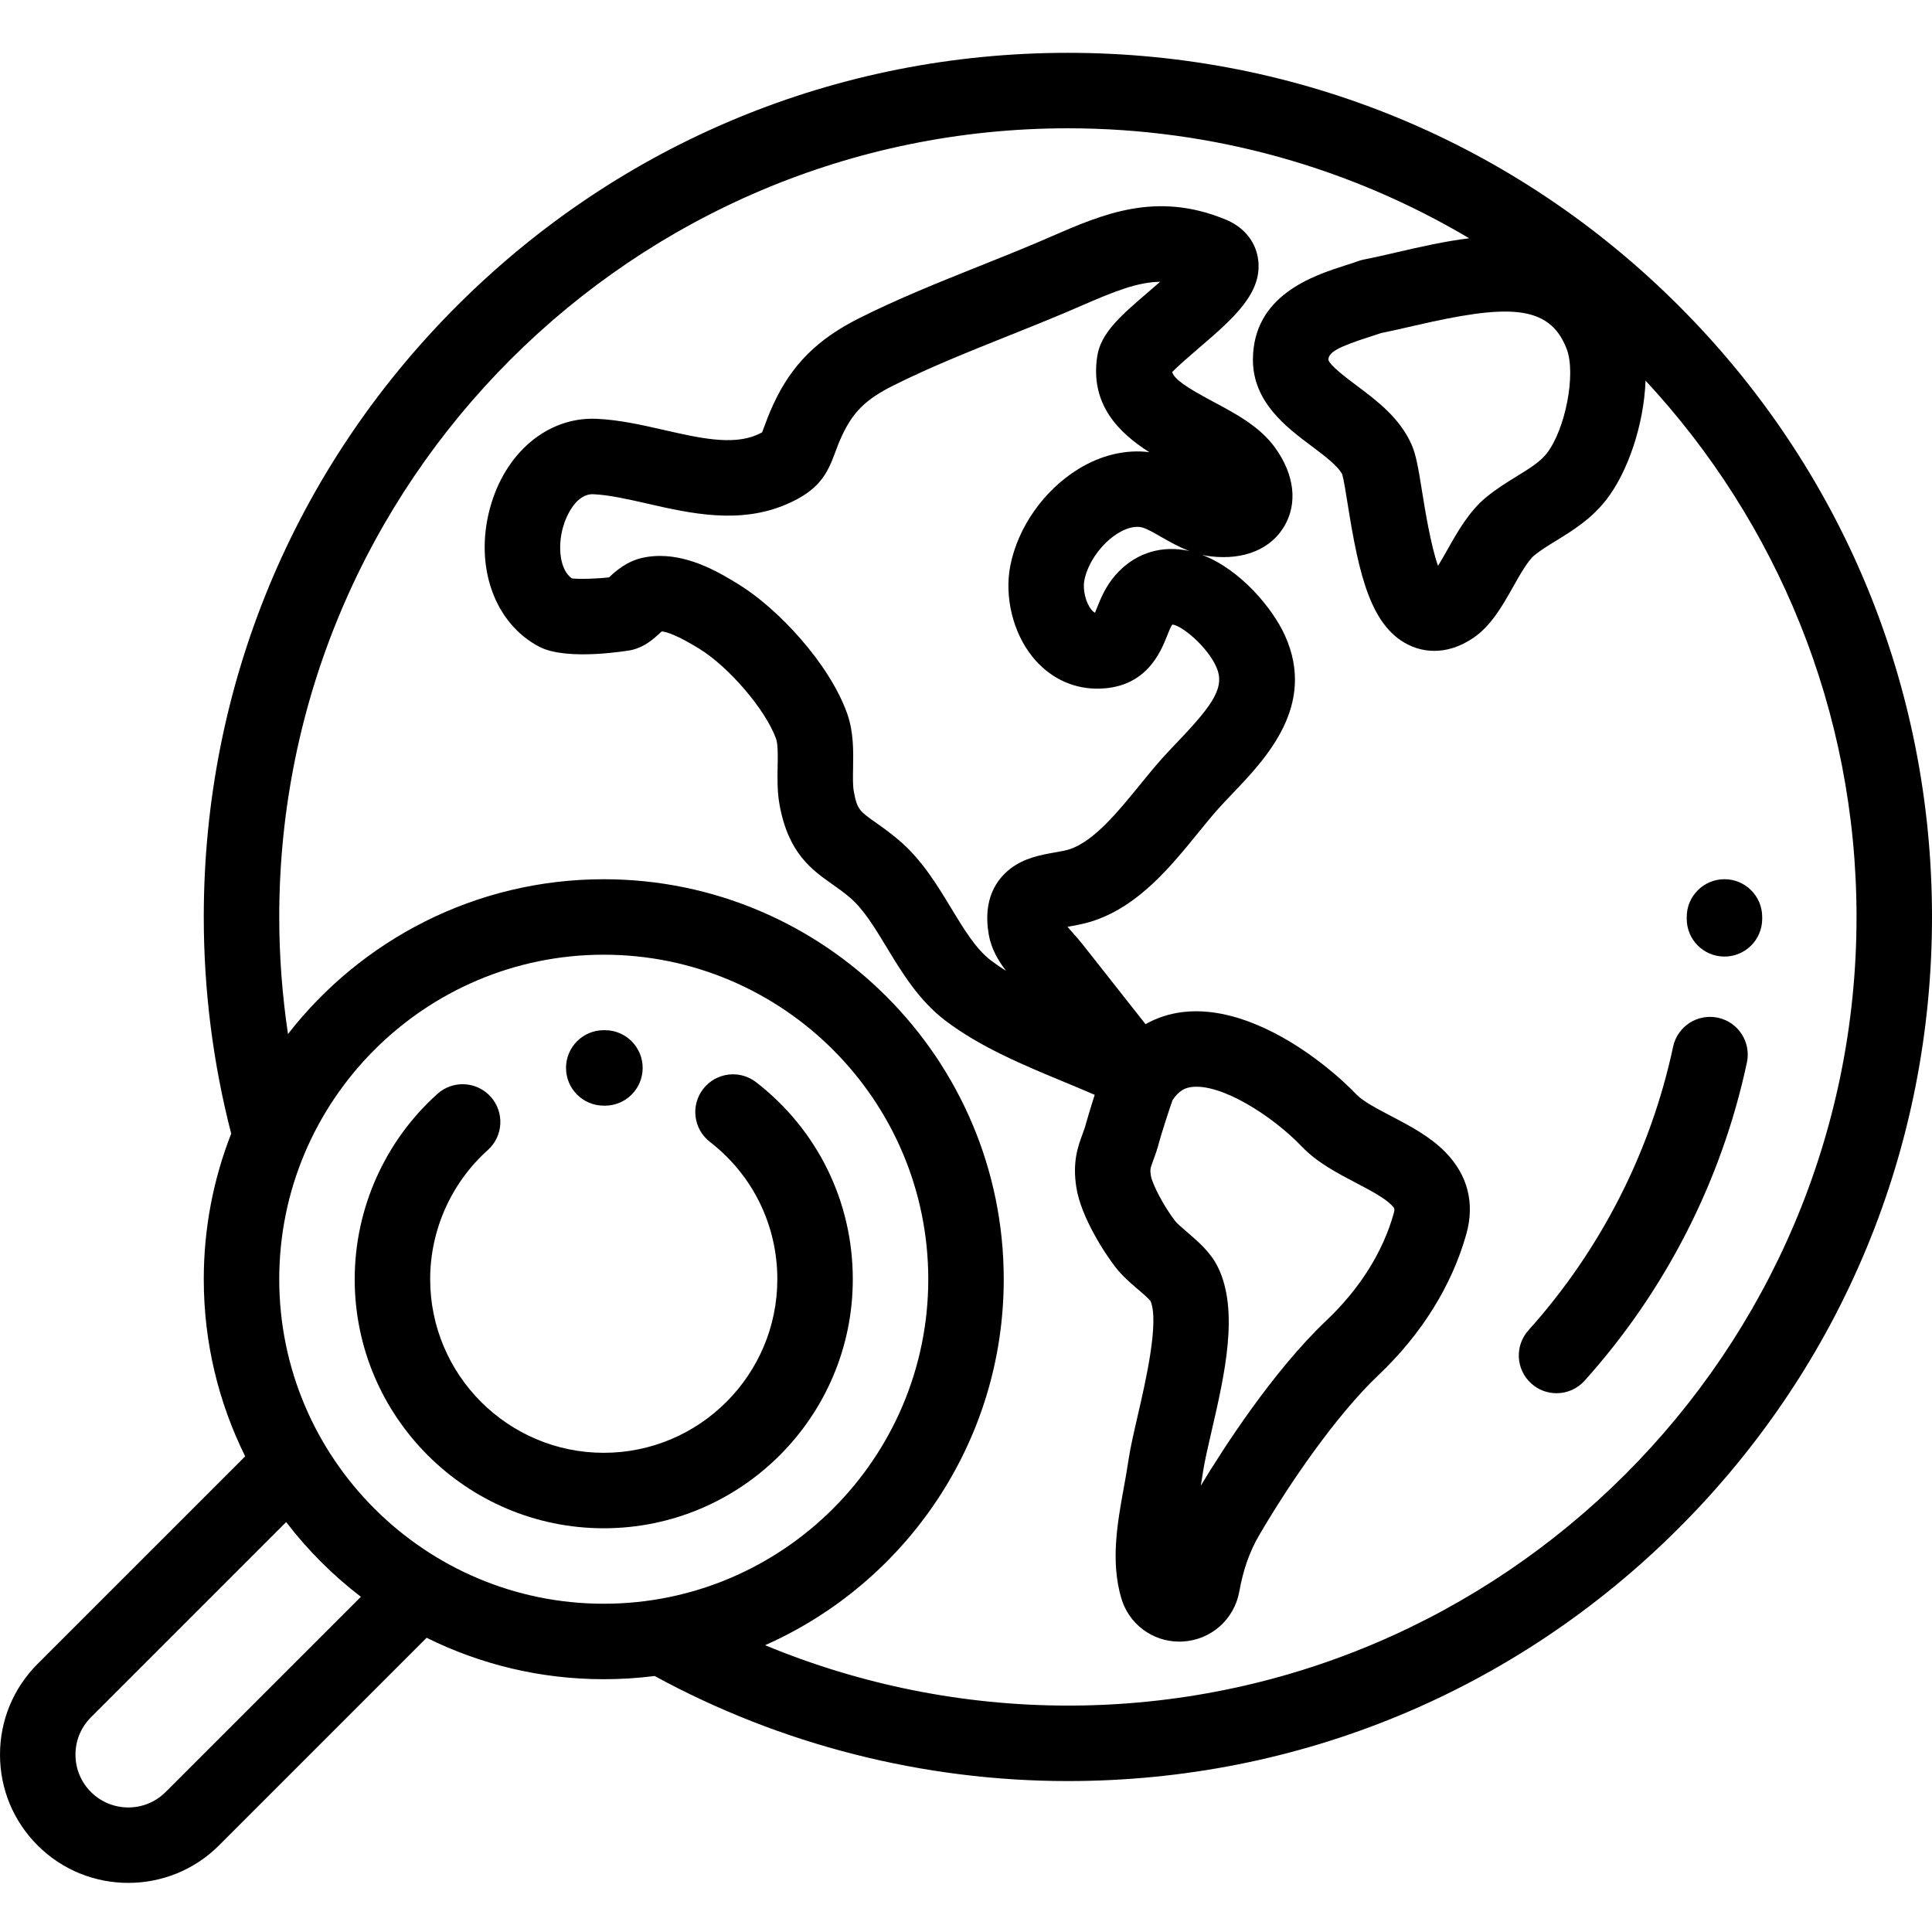<svg height="512pt" viewBox="0 -14 512 512" width="512pt" xmlns="http://www.w3.org/2000/svg"><path d="m444.926 67.074c-43.25-43.254-100.758-67.074-161.926-67.074s-118.676 23.82-161.926 67.074c-43.254 43.25-67.074 100.758-67.074 161.926 0 19.453 2.449 38.762 7.27 57.426-4.691 11.965-7.27 24.977-7.27 38.582 0 16.844 3.953 32.777 10.977 46.934l-55.02 55.016c-6.422 6.422-9.957 14.961-9.957 24.043 0 9.078 3.535 17.617 9.957 24.043 6.629 6.629 15.336 9.941 24.043 9.941s17.414-3.312 24.043-9.941l55.012-55.016c14.16 7.023 30.098 10.98 46.945 10.98 4.566 0 9.066-.289 13.484-.852 33.414 18.219 71.219 27.844 109.516 27.844 61.168 0 118.676-23.82 161.926-67.07 43.254-43.254 67.074-100.762 67.074-161.93s-23.82-118.676-67.074-161.926zm-35.031 39.094c-1.758 2.254-4.629 4.023-7.957 6.066-2.531 1.559-5.398 3.324-8.109 5.559-4.523 3.73-7.566 9.125-10.25 13.883-.723 1.281-1.645 2.914-2.492 4.277-1.945-5.504-3.492-15.172-4.172-19.406-1.047-6.543-1.648-10.086-2.871-12.816-3.148-7.039-9.207-11.574-14.551-15.574-2.5-1.871-7.148-5.352-7.457-6.809.012-1.973 2.52-3.379 10.73-6.02 1.121-.359 2.211-.711 3.25-1.066 2.738-.547 5.582-1.203 8.574-1.895 24.348-5.637 35.988-6.082 40.625 6.188 2.473 6.543-.363 21.254-5.32 27.613zm-365.996 354.73c-5.457 5.461-14.34 5.461-19.797.004-2.645-2.648-4.102-6.164-4.102-9.902s1.457-7.254 4.102-9.898l51.734-51.734c5.699 7.438 12.359 14.098 19.797 19.801zm30.102-135.891c0-47.418 38.578-86 86-86s86 38.582 86 86c0 47.422-38.578 86-86 86s-86-38.578-86-86zm209 112.992c-27.625 0-54.953-5.504-80.25-16.004 37.215-16.469 63.25-53.742 63.25-96.988 0-58.449-47.551-106-106-106-33.98 0-64.273 16.078-83.684 41.016-1.523-10.234-2.316-20.602-2.316-31.023 0-115.242 93.758-209 209-209 38.805 0 75.168 10.645 106.344 29.145-6.633.82-13.188 2.328-19.266 3.734-3.074.711-5.98 1.387-8.582 1.887-.496.098-.98.227-1.457.395-1.066.383-2.215.75-3.395 1.129-8.562 2.75-24.504 7.875-24.609 24.934-.066 11.312 8.914 18.035 15.473 22.941 3.32 2.488 7.078 5.301 8.207 7.574.375 1.242.996 5.113 1.449 7.965 2.949 18.43 6.062 32.898 16.859 37.535 1.418.609 3.516 1.246 6.098 1.246 2.945 0 6.52-.832 10.406-3.496 4.664-3.199 7.617-8.43 10.469-13.488 1.738-3.082 3.902-6.914 5.559-8.281 1.641-1.355 3.691-2.617 5.863-3.949 4.348-2.676 9.273-5.707 13.25-10.809 5.656-7.262 9.98-19.781 10.418-31.59 34.672 37.324 55.914 87.289 55.914 142.129 0 115.242-93.758 209-209 209zm0 0"/><path d="m368.641 281.758c-3.652-1.91-7.426-3.887-9.172-5.711-8.695-9.078-28.137-23.906-45.863-21.859-3.645.418-7.004 1.512-10.027 3.227l-16.699-21.18c-.762-.969-1.578-1.883-2.367-2.77-.457-.516-1.066-1.195-1.609-1.848.027-.004.051-.012.078-.016 2.109-.371 4.5-.797 6.996-1.641 11.922-4.047 20.258-14.297 27.617-23.344 1.859-2.289 3.621-4.449 5.281-6.305 1.145-1.281 2.426-2.621 3.781-4.043 8.863-9.281 22.254-23.309 13.867-41.855-3.238-7.168-11.742-17.469-21.926-21.355.75.168 1.52.301 2.309.391 8.801 1.004 15.895-1.93 19.473-8.039 3.559-6.086 2.66-13.656-2.469-20.77-4.043-5.602-10.309-8.941-16.371-12.172-7.336-3.906-10.293-5.973-10.898-7.855 1.578-1.668 4.711-4.352 6.922-6.25 9.324-7.996 17.379-14.902 15.773-24.141-.801-4.582-4.012-8.281-8.828-10.16-18.215-7.406-32.27-1.309-45.859 4.586-1.238.535-2.484 1.078-3.754 1.617-5.039 2.137-10.301 4.242-15.395 6.277-10.543 4.219-21.445 8.578-31.832 13.793-11.09 5.57-17.875 12.367-22.684 22.727-1.156 2.496-1.902 4.516-2.445 5.992-.188.512-.41 1.109-.578 1.523-.266.148-.711.375-1.41.676-6.512 2.816-15.289.816-24.582-1.301-5.828-1.328-11.855-2.699-17.848-2.965-12.988-.578-24.355 9.008-28.312 23.828-4.113 15.41 1.293 30.461 13.152 36.602 7.465 3.867 24.184.902 24.344.863 3.609-.832 6.016-3.059 7.605-4.535.137-.125.297-.273.457-.418 1.371.133 4.188 1.055 9.895 4.555 7.938 4.871 17.66 16.254 20.395 23.887.535 1.488.477 4.594.422 7.336-.059 3.109-.125 6.637.5 10.113 2.312 12.863 8.512 17.246 13.98 21.109 1.5 1.059 3.051 2.156 4.656 3.52 3.648 3.098 6.625 8.02 9.773 13.227 3.992 6.594 8.512 14.062 15.555 19.41 9.293 7.051 20.719 11.789 31.77 16.371 2.691 1.117 5.293 2.199 7.797 3.285-1.215 3.785-2.242 7.363-2.258 7.426-.273 1.062-.602 1.965-.984 3.008-1.203 3.27-2.695 7.336-1.621 14.133 1.227 7.754 7.383 17.281 10.465 21.238 1.691 2.168 3.781 3.961 5.805 5.699 1.059.91 2.801 2.402 3.363 3.117 2.402 5.406-1.316 21.5-3.324 30.188-1.035 4.477-2.012 8.699-2.523 12.16-.34 2.301-.758 4.621-1.203 7.078-1.734 9.59-3.523 19.504-.707 29.262 2 6.926 8.262 11.594 15.402 11.594.281 0 .562-.008.844-.02 7.523-.387 13.715-5.832 15.055-13.242v-.004c1.055-5.84 2.73-10.586 5.27-14.934 7.879-13.492 20.328-31.727 31.629-42.441 11.391-10.797 19.438-23.715 23.27-37.355 2.293-8.164.375-15.668-5.547-21.711-4.102-4.18-9.34-6.926-14.402-9.578zm-53.438-149.73c-.531-.121-1.066-.223-1.605-.301-6.91-1.035-13.293 1.332-17.98 6.656-2.648 3.016-3.969 6.336-4.93 8.758-.152.383-.332.832-.5 1.238-.254-.117-.582-.355-.988-.863-1.512-1.871-2.312-5.281-1.828-7.766.906-4.641 4.551-9.746 8.859-12.41 1.137-.699 3.133-1.723 5.141-1.723.465 0 .934.055 1.387.184 1.219.336 3.133 1.434 4.984 2.496 2.168 1.242 4.66 2.672 7.461 3.73zm-35.711 79.883c-3.555.629-7.977 1.41-11.723 4.293-3.547 2.73-7.418 7.98-5.73 17.512.676 3.82 2.578 6.977 4.59 9.574-1.41-.879-2.746-1.789-3.996-2.738-4-3.035-7.172-8.277-10.531-13.828-3.844-6.352-7.816-12.914-13.941-18.117-2.285-1.941-4.379-3.422-6.062-4.609-4.312-3.047-4.977-3.516-5.836-8.316-.277-1.531-.234-3.793-.188-6.195.082-4.461.18-9.52-1.59-14.461-4.758-13.277-18.367-27.809-28.77-34.188-4.48-2.746-12.254-7.512-20.801-7.512-1.449 0-2.926.137-4.41.445-4.402.914-7.34 3.594-9.117 5.242-2.758.32-7.641.527-9.848.27-3.254-2.336-3.711-8.438-2.41-13.305.918-3.438 3.645-9.188 8.117-9.004 4.184.184 9.09 1.301 14.277 2.48 11.461 2.613 24.445 5.57 36.961.16 8.605-3.719 10.742-8.004 12.824-13.648.492-1.34 1-2.727 1.816-4.48 2.934-6.32 6.348-9.672 13.52-13.273 9.625-4.832 20.125-9.031 30.281-13.094 5.188-2.074 10.551-4.219 15.785-6.441 1.316-.559 2.613-1.121 3.895-1.676 8.664-3.758 14.797-6.246 20.84-6.328-1.039.914-2.047 1.777-2.902 2.512-7.438 6.379-12.809 10.984-13.766 17.227-1.957 12.797 5.781 20.312 13.793 25.414-6.227-.781-12.797.77-18.848 4.504-9.109 5.629-15.996 15.438-17.98 25.598-1.605 8.238.703 17.719 5.891 24.148 4.266 5.289 10.176 8.277 16.637 8.41 13.375.273 17.32-9.703 19.012-13.965.418-1.059.996-2.516 1.355-2.922.031-.035.059-.066.086-.09 2.543.289 9.164 5.805 11.578 11.148 2.402 5.312-.562 9.809-10.109 19.809-1.406 1.473-2.863 2.996-4.219 4.516-1.977 2.207-3.879 4.547-5.895 7.023-5.652 6.949-12.062 14.828-18.527 17.02-1.055.355-2.516.613-4.059.887zm89.836 95.727c-2.855 10.168-9 19.938-17.77 28.254-14.32 13.574-27.609 34.336-33.332 43.824.207-1.215.41-2.445.59-3.684.395-2.66 1.281-6.508 2.223-10.578 3.48-15.047 7.422-32.102 1.688-43.719-1.914-3.887-5.246-6.746-8.188-9.27-1.094-.941-2.594-2.227-3.055-2.816-3.094-3.965-6.152-9.949-6.484-12.066-.262-1.656-.18-1.891.637-4.109.48-1.297 1.074-2.918 1.598-4.984.363-1.41 2.672-8.691 3.5-10.93 1.789-2.758 3.605-3.324 5.16-3.504 7.777-.895 21.172 7.52 29.133 15.824 4.012 4.188 9.258 6.938 14.332 9.598 3.691 1.934 7.508 3.934 9.398 5.859.84.855.934 1.016.57 2.301zm0 0"/><path d="m160 279.008.219.004h.098c5.477 0 9.945-4.418 9.996-9.906.051-5.523-4.383-10.043-9.906-10.094l-.406-.004c-5.523 0-10 4.48-10 10 0 5.523 4.477 10 10 10zm0 0"/><path d="m200.383 272.801c-4.371-3.387-10.648-2.586-14.031 1.781-3.383 4.367-2.582 10.648 1.785 14.031 11.352 8.793 17.863 22.059 17.863 36.395 0 25.363-20.637 46-46 46s-46-20.637-46-46c0-13.039 5.57-25.52 15.281-34.238 4.109-3.691 4.449-10.012.762-14.121-3.691-4.113-10.016-4.449-14.121-.762-13.934 12.508-21.922 30.41-21.922 49.121 0 36.395 29.605 66 66 66s66-29.605 66-66c0-20.57-9.34-39.598-25.617-52.207zm0 0"/><path d="m455.254 255.703c-5.398-1.148-10.715 2.289-11.863 7.691-5.945 27.852-19.199 53.836-38.332 75.141-3.691 4.109-3.352 10.434.758 14.121 1.91 1.715 4.297 2.562 6.68 2.562 2.738 0 5.469-1.121 7.441-3.32 21.469-23.902 36.34-53.062 43.012-84.328 1.152-5.402-2.293-10.715-7.695-11.867zm0 0"/><path d="m457 219c-5.523 0-10 4.477-10 10v.473c-.016 5.523 4.449 10.012 9.973 10.027h.027c5.512 0 9.984-4.457 10-9.969v-.531c0-5.523-4.477-10-10-10zm0 0"/></svg>